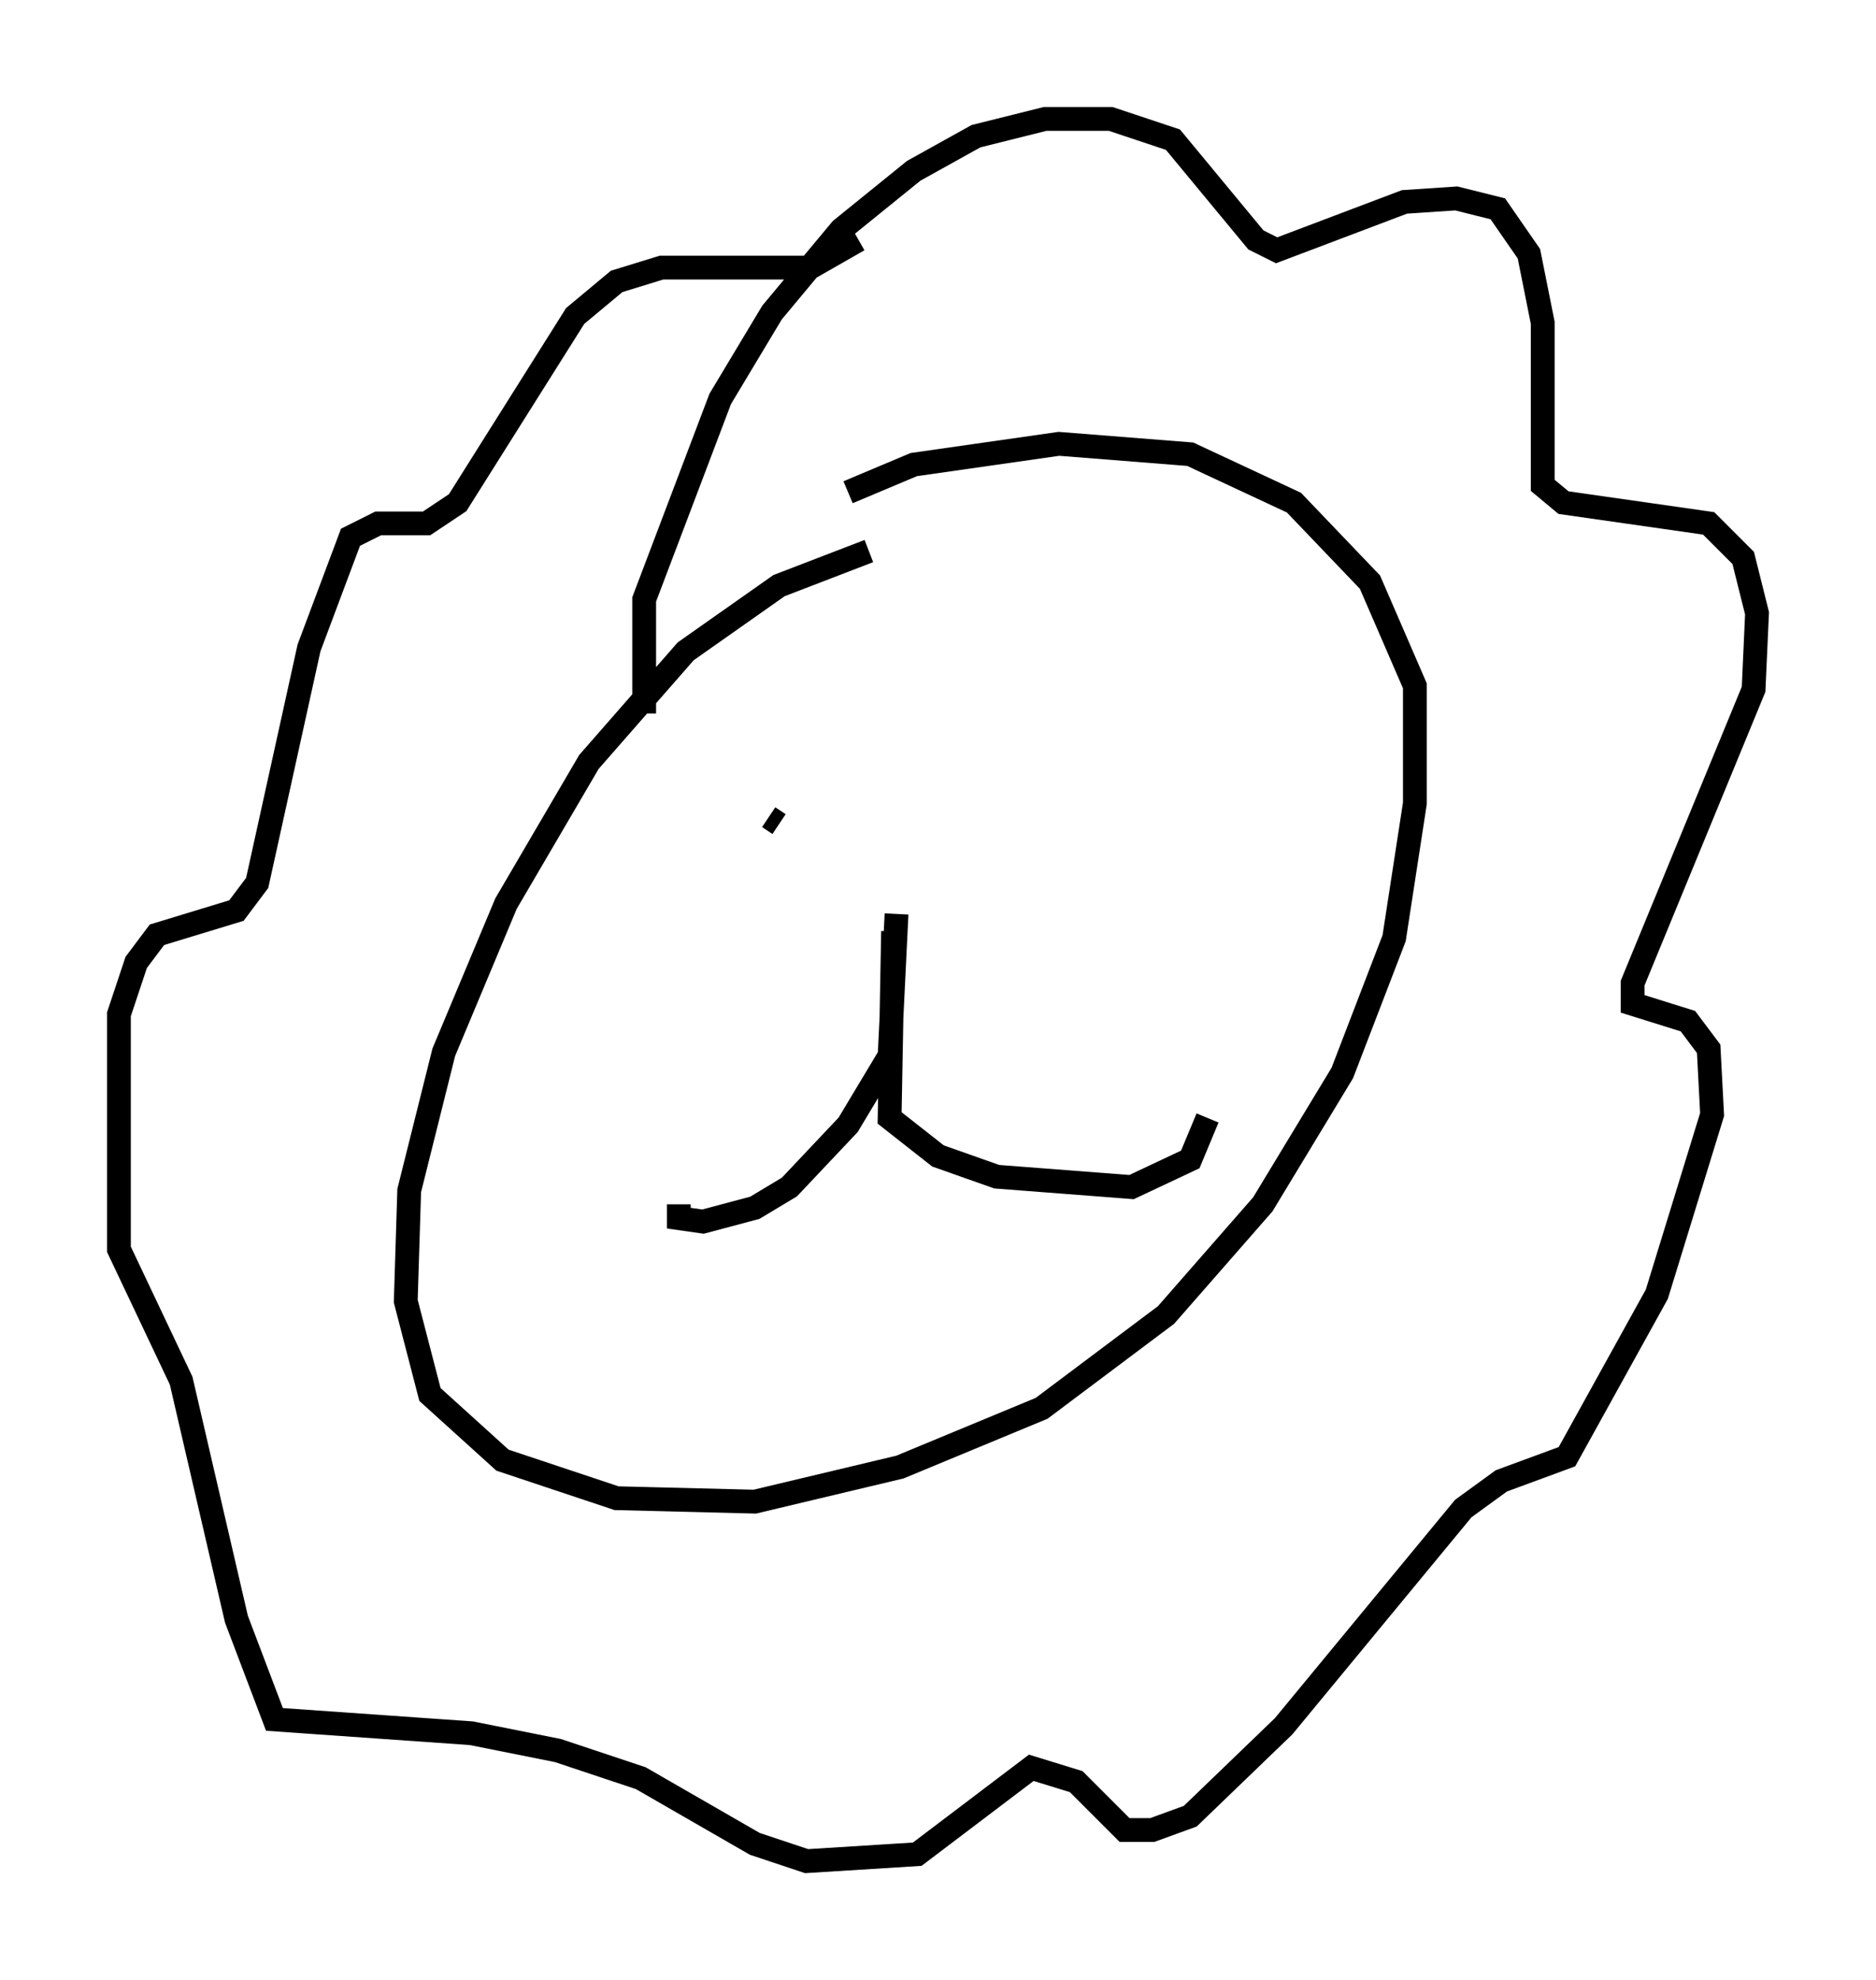 <?xml version="1.0" encoding="utf-8" ?>
<svg baseProfile="full" height="83.207" version="1.1" width="78.849" xmlns="http://www.w3.org/2000/svg" xmlns:ev="http://www.w3.org/2001/xml-events" xmlns:xlink="http://www.w3.org/1999/xlink"><defs /><rect fill="white" height="83.207" width="78.849" x="0" y="0" /><path d="M38.117, 23.011 m-1.598, 0.145 l-3.777, 1.453 -3.922, 2.76 l-4.067, 4.648 -3.486, 5.955 l-2.615, 6.246 -1.453, 5.81 l-0.145, 4.648 1.017, 3.922 l3.05, 2.76 4.793, 1.598 l5.81, 0.145 6.101, -1.453 l5.955, -2.469 5.229, -3.922 l4.067, -4.648 3.341, -5.52 l2.179, -5.665 0.872, -5.665 l0.0, -4.939 -1.888, -4.358 l-3.196, -3.341 -4.358, -2.034 l-5.52, -0.436 -6.101, 0.872 l-2.76, 1.162 m-8.57, 9.296 l0.0, -4.793 3.196, -8.425 l2.179, -3.631 2.905, -3.486 l3.05, -2.469 2.615, -1.453 l2.905, -0.726 2.76, 0.0 l2.615, 0.872 3.486, 4.212 l0.872, 0.436 5.374, -2.034 l2.179, -0.145 1.743, 0.436 l1.307, 1.888 0.581, 2.905 l0.0, 6.827 0.872, 0.726 l6.101, 0.872 1.453, 1.453 l0.581, 2.324 -0.145, 3.196 l-5.084, 12.346 0.0, 0.872 l2.324, 0.726 0.872, 1.162 l0.145, 2.76 -2.324, 7.553 l-3.777, 6.827 -2.76, 1.017 l-1.598, 1.162 -7.553, 9.151 l-3.922, 3.777 -1.598, 0.581 l-1.162, 0.0 -2.034, -2.034 l-1.888, -0.581 -4.793, 3.631 l-4.648, 0.291 -2.179, -0.726 l-4.793, -2.76 -3.486, -1.162 l-3.631, -0.726 -8.279, -0.581 l-1.598, -4.212 -2.324, -10.022 l-2.615, -5.52 0.0, -9.877 l0.726, -2.179 0.872, -1.162 l3.341, -1.017 0.872, -1.162 l2.179, -9.877 1.743, -4.648 l1.162, -0.581 2.034, 0.0 l1.307, -0.872 4.939, -7.844 l1.743, -1.453 1.888, -0.581 l6.246, 0.0 2.034, -1.162 m-3.341, 24.547 l-0.436, -0.291 m13.799, -6.246 l0.0, 0.0 m-8.425, 10.313 l-0.291, 5.955 -1.743, 2.905 l-2.469, 2.615 -1.453, 0.872 l-2.179, 0.581 -1.017, -0.145 l0.0, -0.581 m9.006, -11.475 l-0.145, 7.844 2.034, 1.598 l2.469, 0.872 5.665, 0.436 l2.469, -1.162 0.726, -1.743 m-6.827, -19.899 l0.0, 0.0 " fill="none" stroke="black" stroke-width="1" /></svg>